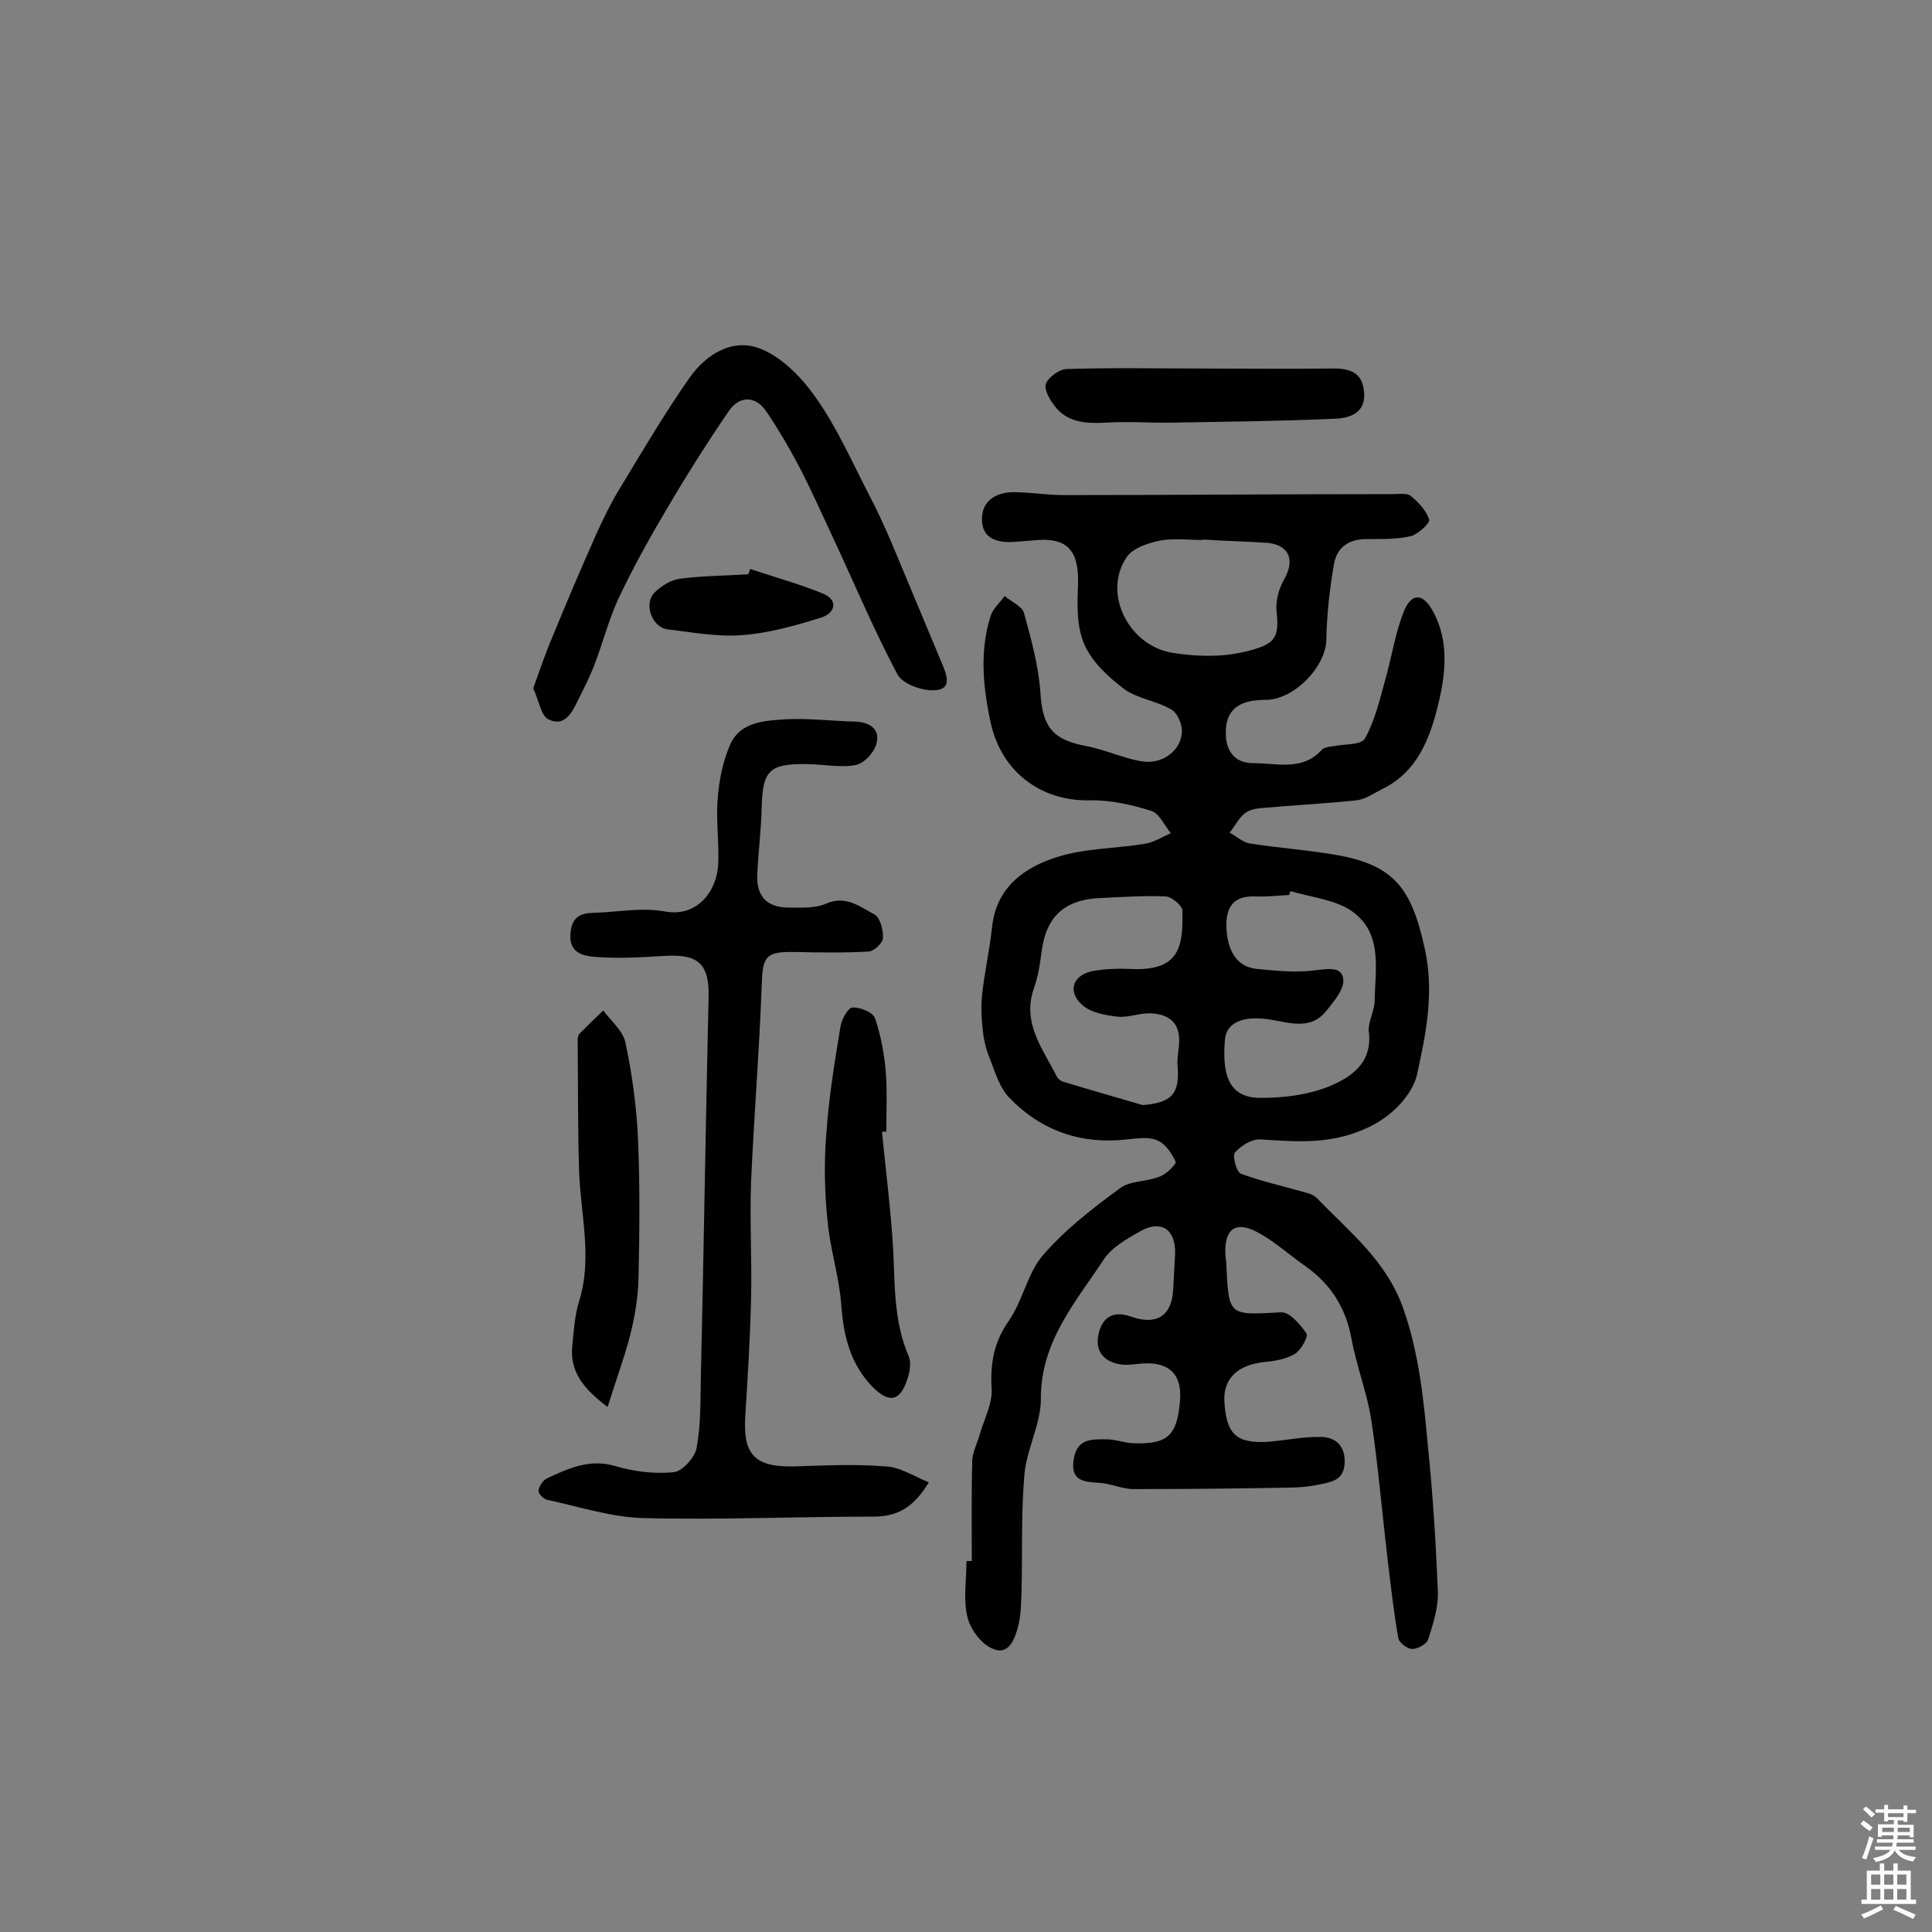 <svg enable-background="new 0 0 400 400" viewBox="0 0 400 400" xmlns="http://www.w3.org/2000/svg"><rect x="0" y="0" width="400" height="400" fill="#808080" stroke="none"/><g fill="#010102"><path d="m201.2 323.2c0-7-.1-14 .1-20.9.1-1.8 1.1-3.6 1.6-5.5.9-3.1 2.6-6.2 2.4-9.3-.3-5.3.5-9.7 3.6-14.1 2.9-4.2 3.8-9.8 7.1-13.6 4.6-5.3 10.3-9.7 15.9-13.8 2.1-1.6 5.6-1.3 8.2-2.4 1.4-.5 3.5-2.6 3.3-3.1-.8-1.7-2.1-3.7-3.8-4.4-1.8-.8-4.1-.4-6.2-.2-9.6 1.1-17.9-1.8-24.5-8.7-1.9-2-2.8-5-3.8-7.6-.8-1.9-1.4-4-1.6-6.1-.3-2.4-.4-4.9-.2-7.3.5-4.8 1.6-9.5 2.1-14.3.9-8.3 6.8-12.4 13.6-14.5 5.7-1.8 12-1.7 18-2.7 1.9-.3 3.6-1.4 5.4-2.2-1.3-1.6-2.4-4.1-4-4.6-4.1-1.3-8.5-2.3-12.8-2.2-10.2.2-18.3-6-20.5-16.1-1.6-7.4-2.3-14.8 0-22.1.5-1.5 1.9-2.7 2.9-4.1 1.4 1.2 3.6 2.1 4 3.5 1.5 5.4 3 10.9 3.4 16.4.4 7 2.4 9.8 9.2 11.1 3.9.7 7.7 2.5 11.6 3.2 4.3.8 8.3-2.1 8.5-6 .1-1.6-.9-4-2.2-4.7-3-1.8-6.9-2.2-9.7-4.2-3.3-2.5-6.7-5.6-8.3-9.3-1.6-3.6-1.5-8.2-1.3-12.4.2-7.2-2.3-9.9-9.4-9.1-1.3.1-2.6.2-3.9.3-3.5.2-6.6-.7-6.6-4.7 0-3.9 3-5.6 6.6-5.6 3.4 0 6.8.6 10.2.6 22.7 0 45.5-.2 68.2-.2 1.3 0 3-.3 3.8.4 1.6 1.3 3.2 3 3.8 4.9.2.7-2.3 3-3.8 3.4-3 .7-6.1.6-9.2.6-3.7 0-6.1 1.8-6.7 5.1-.9 5.2-1.5 10.5-1.6 15.8-.1 5.5-6.7 12.5-12.7 12.4-5.3 0-7.9 2-8.1 6.2-.2 4 1.5 6.9 5.7 6.9 4.9 0 10.2 1.7 14.2-2.8.5-.5 1.5-.6 2.3-.7 2.3-.5 5.8-.2 6.6-1.6 2-3.6 3-7.8 4.1-11.8 1.4-4.8 2.1-9.8 3.9-14.4 1.6-4 4-4 6.1-.1 3.4 6.2 2.6 13.1 1 19.5-1.7 6.9-4.3 13.7-11.4 17.2-1.8.9-3.6 2.2-5.5 2.4-6.5.7-13.1 1-19.6 1.6-1.3.1-2.7.4-3.6 1.2-1.2 1-2 2.6-3 3.9 1.3.7 2.6 1.9 4 2.2 5.6.9 11.3 1.3 16.8 2.2 13.1 2 16.8 6.8 19.6 19.7 2 9.1.2 17.6-1.6 25.9-.7 3.3-4 7.8-9.1 10.5-8 4.2-15.4 3.5-23.4 3-1.7-.1-4 1.3-5.2 2.7-.6.7.3 4.1 1.2 4.4 4.3 1.6 8.9 2.6 13.4 3.9.8.2 1.6.5 2.2 1 6.8 7.1 14.6 13.1 18.1 23.2 3.3 9.5 4.2 19.2 5.1 29 1 9.8 1.6 19.7 2 29.5.1 3.3-1 6.6-2 9.8-.3 1-2.2 2-3.3 2-1 0-2.8-1.3-2.9-2.3-1-5.6-1.6-11.3-2.3-17-1.1-9.4-1.9-18.9-3.3-28.2-.9-5.7-3.1-11.2-4.1-16.8-1.2-6.4-4.3-11.3-9.6-15-3.3-2.3-6.3-5.1-9.9-7-4.5-2.4-6.8-.6-6.6 4.4 0 .8.2 1.6.2 2.4.5 10.6.5 10.4 11.3 9.8 1.8-.1 4 2.5 5.3 4.4.4.6-1.1 3.4-2.4 4.2-1.8 1.1-4.2 1.5-6.4 1.7-5.5.6-8.5 3.5-8.2 8.2.4 6.8 2.5 8.7 9.1 8.3 3.7-.3 7.4-1.1 11-1 2.9.1 4.9 1.8 4.8 5.3-.1 3.6-2.6 4-5 4.5-2.3.5-4.6.7-6.9.7-10.6.2-21.2.3-31.8.3-2.4 0-4.8-1.2-7.2-1.3-3.3-.2-5.9-.5-5.2-4.9s3.9-4.1 6.9-4.1c1.7 0 3.5.7 5.2.8 7.3.3 9.3-1.5 9.9-8.7.5-5.5-2.2-8.2-7.8-7.8-1.5.1-2.9.4-4.4.2-3.4-.5-5.4-2.6-4.7-6.1s2.9-5.2 6.8-3.8c5.4 1.9 8.5-.3 8.7-5.8.1-2.4.3-4.9.4-7.3.1-5-2.9-7-7.2-4.6-2.8 1.6-5.9 3.3-7.6 5.9-5.9 8.9-13.1 17.1-13 28.9 0 5.1-2.9 10.2-3.4 15.5-.7 8-.4 16.2-.6 24.3-.1 2.4-.1 4.9-.7 7.2-.7 2.6-1.9 6.2-5.4 4.6-2.3-1-4.5-4-5.1-6.5-.9-3.7-.2-7.7-.2-11.6zm35.4-94.4c6-.5 7.7-2.3 7.2-8.2-.1-1.1.1-2.3.2-3.4.7-4.6-1.1-7.2-5.8-7.4-2.2-.1-4.5.9-6.7.7-2.6-.3-5.6-.8-7.4-2.4-3.3-2.9-1.9-6.4 2.4-7.1 2.4-.4 4.8-.5 7.2-.4 10.4.6 11.3-4.3 11.1-12.1 0-1-2.2-2.8-3.4-2.9-4.3-.2-8.7.1-13 .3-8 .2-11.9 3.8-12.8 11.5-.3 2.4-.7 4.8-1.5 7.1-2.6 7.3 1.8 12.6 4.7 18.4.3.5.9 1 1.5 1.1 5.5 1.7 10.9 3.2 16.3 4.8zm30.6-44.3c-.1.3-.2.5-.3.8-2.3.1-4.5.4-6.8.3-4.3-.2-6.2 1.7-6.2 6 .1 5.1 2.1 8.6 6.3 9 4 .4 8.1.8 12 .3 2.6-.3 5.6-.9 5.9 1.8.3 2-1.9 4.6-3.5 6.6-3.4 4.2-7.9 2.3-12.2 1.7-5.4-.7-8.6.9-8.8 4.4-.7 8.2 1.5 12 7.6 11.9 4.6 0 9.5-.6 13.8-2.3 4.6-1.9 9.2-4.8 8.4-11.4-.2-2 1.1-4.1 1.2-6.2.1-6.9 1.9-14.7-5.4-19.2-3.4-2-7.9-2.5-12-3.7zm-18.2-72.8v.1c-2.9 0-5.9-.4-8.7.1-2.5.5-5.7 1.5-7 3.4-5.2 7.6.5 18.6 9.7 19.9 5.3.8 10.4.9 15.7-.5 5.2-1.4 6.2-2.6 5.6-8.1-.2-2.1.4-4.6 1.5-6.5 2.3-4 1.3-7.1-3.2-7.7-4.5-.3-9.1-.4-13.6-.7z"/><path d="m192.3 306.9c-3.3 5.5-6.8 7.1-11.5 7.1-15.9 0-31.8.7-47.7.3-6.7-.2-13.3-2.4-19.9-3.8-.7-.2-1.8-1.3-1.7-1.9.1-.9.9-2.1 1.7-2.5 4.5-2.1 9-4.2 14.4-2.5 3.8 1.1 8 1.6 11.9 1.2 1.8-.2 4.3-3 4.7-4.9.9-4.7.8-9.7.9-14.5.6-26.3 1-52.6 1.6-78.8.2-6.9-2-9.1-8.9-8.7-4.9.3-9.9.6-14.8.2-2.2-.2-5.2-.8-4.9-4.7.2-3.1 1.6-4.3 4.5-4.4 5-.1 10.2-1.2 15-.3 6.9 1.3 10.9-4.4 11.1-9.9.2-4.5-.5-9.1-.1-13.6.3-3.8 1.1-7.7 2.6-11.1 2.2-4.8 7.3-4.9 11.8-5.2 4.7-.2 9.4.4 14.1.5 3 .1 5.1 1.6 4.4 4.4-.4 1.9-2.6 4.3-4.4 4.6-3.2.6-6.8-.2-10.2-.2-7.7-.1-9 1.4-9.2 9-.1 4.5-.7 9.1-.9 13.6-.3 4.7 1.9 7.1 6.5 7.1 2.6 0 5.4.2 7.7-.8 4.1-1.8 7 .6 10 2.2 1.2.6 1.9 3.2 1.8 4.9 0 1-1.8 2.7-2.9 2.8-5.1.3-10.2.2-15.3.1-6.2-.1-6.7.9-6.9 7-.5 13.6-1.6 27.1-2.2 40.6-.3 8.1.2 16.2 0 24.3s-.7 16.2-1.2 24.3c-.5 8 2.1 10.5 10.2 10.3 6.3-.2 12.5-.5 18.8 0 3 .1 5.8 2 9 3.3z"/><path d="m110.4 142.5c1.3-3.6 2.5-7.2 4-10.7 2.9-7.1 5.9-14.1 9-21.1 1.5-3.3 3.1-6.6 5-9.7 4.6-7.6 9.2-15.4 14.3-22.7 3.5-5 9.1-8.5 15-6 4.5 1.9 8.5 6.1 11.4 10.3 4.2 6 7.2 12.8 10.6 19.4 1.8 3.4 3.4 6.9 4.9 10.4 3.5 8.3 6.9 16.6 10.4 24.9 1 2.4 2.2 5.4-1.4 5.6-2.6.2-6.8-1.3-7.8-3.3-4.9-9.2-8.9-18.8-13.3-28.2-2.3-4.9-4.5-9.9-7-14.7-2.1-4-4.4-7.9-6.9-11.6-2.3-3.3-5.6-3.1-7.7 0-4.6 6.7-9 13.7-13.1 20.7-3.5 5.9-6.8 11.9-9.7 18-2 4.3-3.2 9-4.9 13.5-1 2.7-2.3 5.2-3.6 7.8-1.2 2.6-2.9 5.5-6.1 3.8-1.5-.8-1.9-3.8-3.1-6.4z"/><path d="m125.8 291.3c-5.2-3.9-7.9-7.5-7.3-12.8.3-3.1.5-6.2 1.4-9.1 2.8-9 .3-17.9 0-26.9s-.2-18.1-.3-27.1c0-.5.1-1.1.4-1.4 1.6-1.6 3.2-3.2 4.9-4.8 1.6 2.2 4.1 4.2 4.6 6.7 1.4 6.6 2.3 13.3 2.6 20 .4 9.6.3 19.2.1 28.8-.1 4-.8 8.1-1.8 12-1.2 4.6-2.9 9.1-4.6 14.6z"/><path d="m182.6 234.3c.8 8 1.8 16 2.3 24 .4 7.6.1 15.2 3.2 22.4.6 1.3.3 3.3-.2 4.7-1.5 4.8-3.8 5.2-7.3 1.7-4.5-4.7-5.9-10.3-6.4-16.6-.4-6.1-2.4-12-2.9-18.1-.6-5.9-.7-12-.2-17.9.5-7.3 1.7-14.6 2.9-21.9.2-1.5 1.6-4 2.5-4 1.6-.1 4.3 1 4.7 2.3 1.2 3.6 1.9 7.4 2.2 11.2.3 4 .1 8.1.1 12.2-.3 0-.6 0-.9 0z"/><path d="m249.2 76.3c8.7 0 17.5.1 26.2 0 3.6-.1 6.6.5 7 4.7.5 4.5-2.9 5.6-6.2 5.7-11.1.5-22.3.6-33.5.8-4.5.1-9.1-.3-13.6 0-3.9.2-7.6.1-10.3-2.9-1.2-1.4-2.6-3.6-2.3-5 .4-1.4 2.8-3.2 4.4-3.2 9.5-.3 18.9-.1 28.3-.1z"/><path d="m155.3 117.8c5.1 1.7 10.2 3.1 15.1 5.1 3.3 1.4 2.4 4-.2 4.9-5.4 1.7-11 3.3-16.6 3.7-5.1.4-10.3-.6-15.4-1.2-3.2-.4-5-5.3-2.7-7.6 1.4-1.4 3.5-2.7 5.4-2.9 4.6-.6 9.4-.6 14-.9.2-.4.3-.7.4-1.1z"/></g><path d="m385.2 377.6.6-.7c.6.4 1.3.9 1.9 1.5l-.6.7c-.8-.5-1.4-1-1.9-1.5zm.3 7.1c.6-1.4 1.1-2.9 1.5-4.5.3.1.6.3.9.4-.5 1.4-1 2.9-1.5 4.4zm.2-10.1.6-.6c.7.5 1.3 1.1 1.9 1.6l-.7.7c-.6-.6-1.2-1.2-1.8-1.7zm8.4-.8h.8v.9h1.8v.7h-1.8v1.8h-.8v-.3h-1.2v.9h3.3v2.6h-.8v-.4h-2.5c0 .3 0 .6-.1.8h3.4v.7h-3.5c0 .3-.1.6-.1.8h4v.7h-3.5c.7.9 1.9 1.3 3.6 1.5-.2.2-.4.5-.6.9-1.9-.3-3.2-1.1-3.8-2.3-.5 1.1-1.8 2-3.9 2.4-.2-.3-.4-.5-.6-.8 1.9-.4 3.1-.9 3.6-1.7h-3.2v-.7h3.5c.1-.2.1-.5.2-.8h-3.3v-.7h3.4c0-.2 0-.5 0-.8h-2.4v.3h-.8v-2.6h3.3v-.9h-1.2v.3h-.8v-1.8h-1.8v-.7h1.8v-.9h.8v.9h3.2zm-4.4 5.5h2.4c0-.3 0-.6 0-.9h-2.4zm1.2-3.1h3.2v-.8h-3.2zm4.4 2.2h-2.4v.9h2.5v-.9z" fill="#fcfbfa"/><path d="m389.2 385.8h.9v1.5h1.9v-1.5h.9v1.5h2.7v6h1.1v.9h-11.3v-.9h1.1v-6h2.7zm.2 8.7.5.8c-1.2.6-2.5 1.3-4 1.9-.2-.3-.3-.6-.6-.8 1.6-.6 3-1.3 4.1-1.9zm-2-4.3h1.9v-2.1h-1.9zm0 3.1h1.9v-2.2h-1.9zm2.7-3.1h1.9v-2.1h-1.9zm0 3.1h1.9v-2.2h-1.9zm2.4 1.3c1.4.6 2.7 1.2 4.1 1.8l-.5.9c-1.5-.7-2.8-1.4-4.1-1.9zm2.2-6.5h-1.9v2.1h1.9zm-1.9 5.2h1.9v-2.2h-1.9z" fill="#fcfbfa"/></svg>